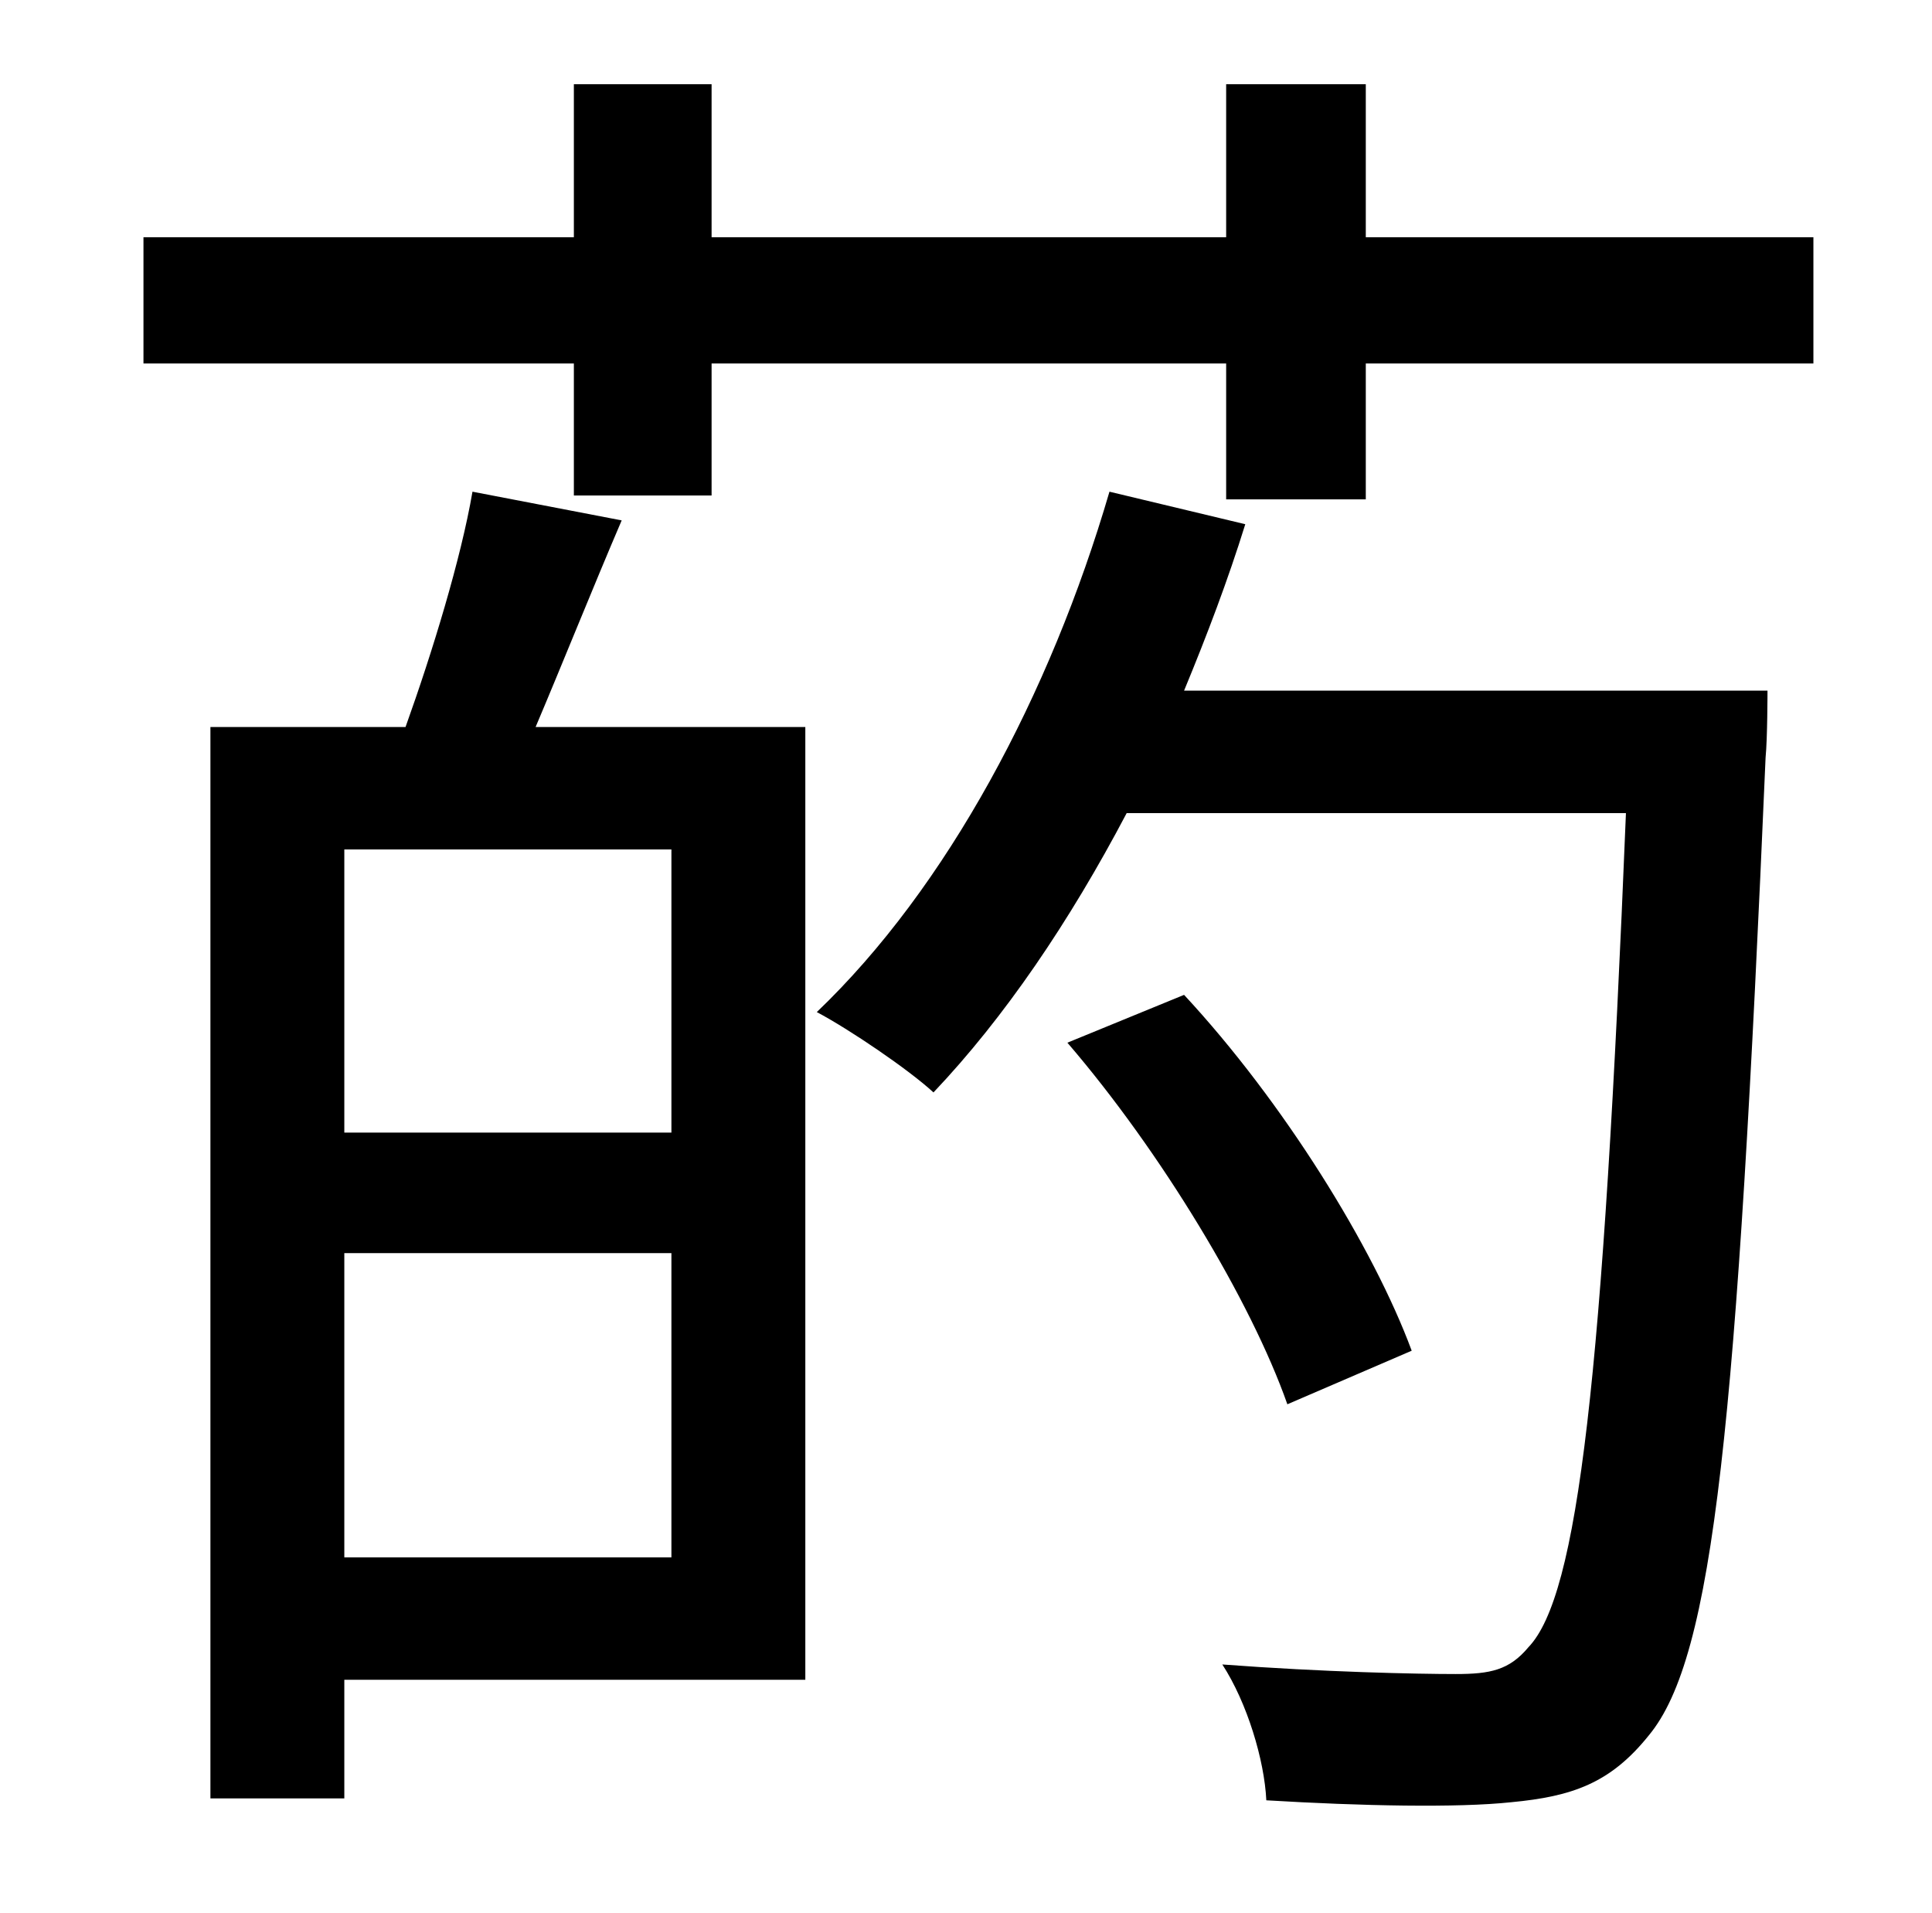 <?xml version="1.0" standalone="no"?>
<!DOCTYPE svg PUBLIC "-//W3C//DTD SVG 1.1//EN" "http://www.w3.org/Graphics/SVG/1.1/DTD/svg11.dtd" >
<svg xmlns="http://www.w3.org/2000/svg" xmlns:xlink="http://www.w3.org/1999/xlink" version="1.1" viewBox="-10 0 1010 1000">
   <path fill="currentColor"
d="M341 592v-148h-171v148h171zM170 814h171v-159h-171v159zM237 257l78 15c-15 35 -31 75 -45 108h141v498h-241v62h-70v-560h102c14 -39 29 -88 35 -123zM609 361h305s0 25 -1 35c-15 349 -27 470 -61 511c-20 25 -40 32 -72 35c-28 3 -78 2 -128 -1
c-1 -21 -10 -51 -23 -71c53 4 102 5 122 5c18 0 28 -2 38 -14c26 -27 39 -140 51 -436h-261c-30 57 -64 107 -101 146c-13 -12 -44 -33 -61 -42c68 -65 122 -166 153 -272l71 17c-9 29 -20 58 -32 87zM728 706l-65 28c-19 -54 -66 -132 -115 -189l61 -25
c52 56 99 132 119 186zM704 124h234v66h-234v71h-73v-71h-269v69h-72v-69h-225v-66h225v-80h72v80h269v-80h73v80z" />
</svg>
